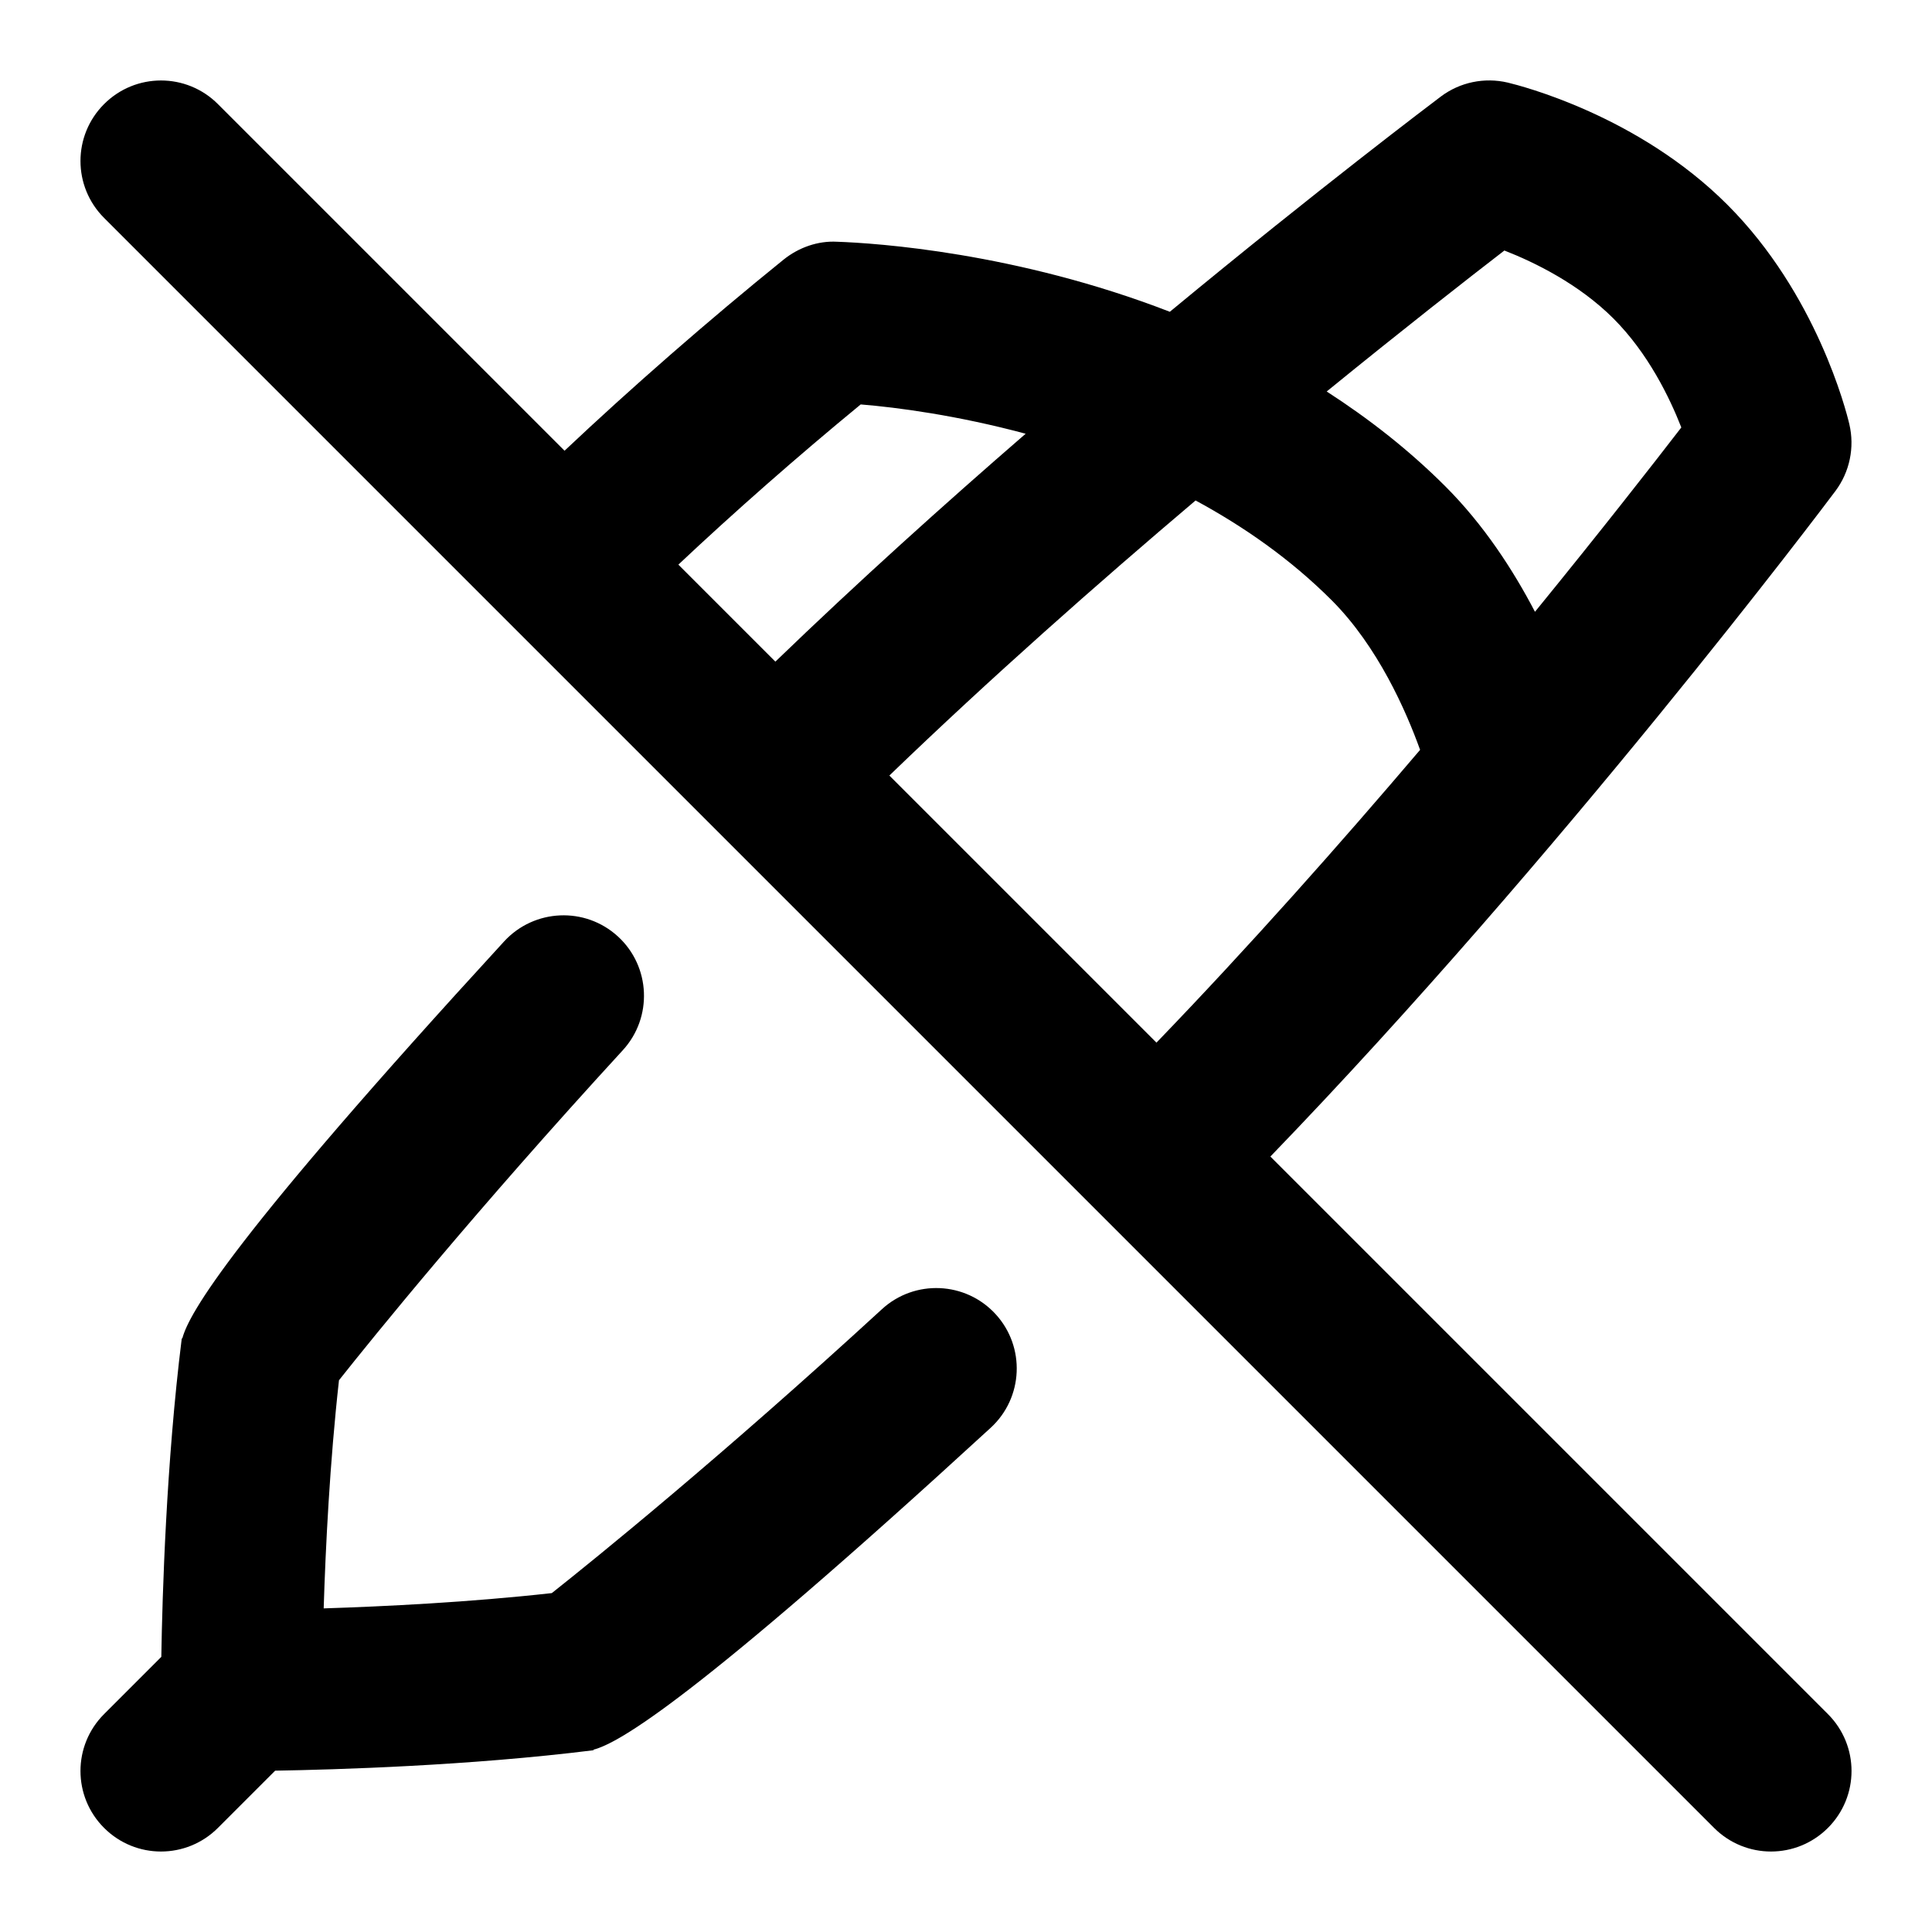<svg id="Layer_1" viewBox="0 0 24 24" xmlns="http://www.w3.org/2000/svg" data-name="Layer 1"><path d="m12.367 16.324c.374.407.346 1.04-.061 1.413-3.692 3.389-4.621 3.916-4.933 3.998v.007c-1.543.193-3.199.241-3.955.254l-.711.711c-.391.391-1.023.391-1.414 0s-.391-1.023 0-1.414l.711-.711c.012-.756.061-2.412.254-3.956h.007c.082-.311.609-1.24 3.998-4.932.374-.406 1.006-.434 1.413-.061s.434 1.006.061 1.413c-1.834 1.998-3.094 3.555-3.526 4.1-.114 1.019-.167 2.083-.19 2.834.751-.024 1.815-.076 2.834-.19.545-.432 2.103-1.692 4.1-3.526.407-.374 1.04-.346 1.413.061zm10.34 6.383c-.391.391-1.023.391-1.414 0l-20-20c-.391-.391-.391-1.023 0-1.414s1.023-.391 1.414 0l4.306 4.306c.829-.782 1.783-1.616 2.721-2.374.188-.151.426-.235.664-.222.486.017 2.228.132 4.134.87 1.861-1.538 3.259-2.592 3.367-2.674.237-.178.541-.241.831-.173.162.039 1.618.407 2.727 1.516 1.109 1.108 1.478 2.564 1.516 2.727.068.289.005.593-.173.831-.145.194-3.407 4.526-7.019 8.267l6.926 6.926c.391.391.391 1.023 0 1.414zm-8.341-9.755c1.154-1.197 2.28-2.467 3.275-3.637-.175-.486-.525-1.284-1.098-1.858-.516-.516-1.097-.918-1.691-1.24-1.216 1.03-2.549 2.207-3.804 3.417zm2.116-8.088c.514.332 1.013.718 1.474 1.179.477.477.841 1.038 1.112 1.557.821-1.007 1.462-1.828 1.818-2.29-.146-.373-.413-.923-.844-1.354-.431-.43-.98-.698-1.354-.844-.449.346-1.239.963-2.207 1.751zm-8.055 2.15 1.205 1.205c1.025-.989 2.093-1.951 3.109-2.831-.848-.228-1.594-.327-2.049-.364-.787.647-1.571 1.337-2.265 1.99z"/></svg>